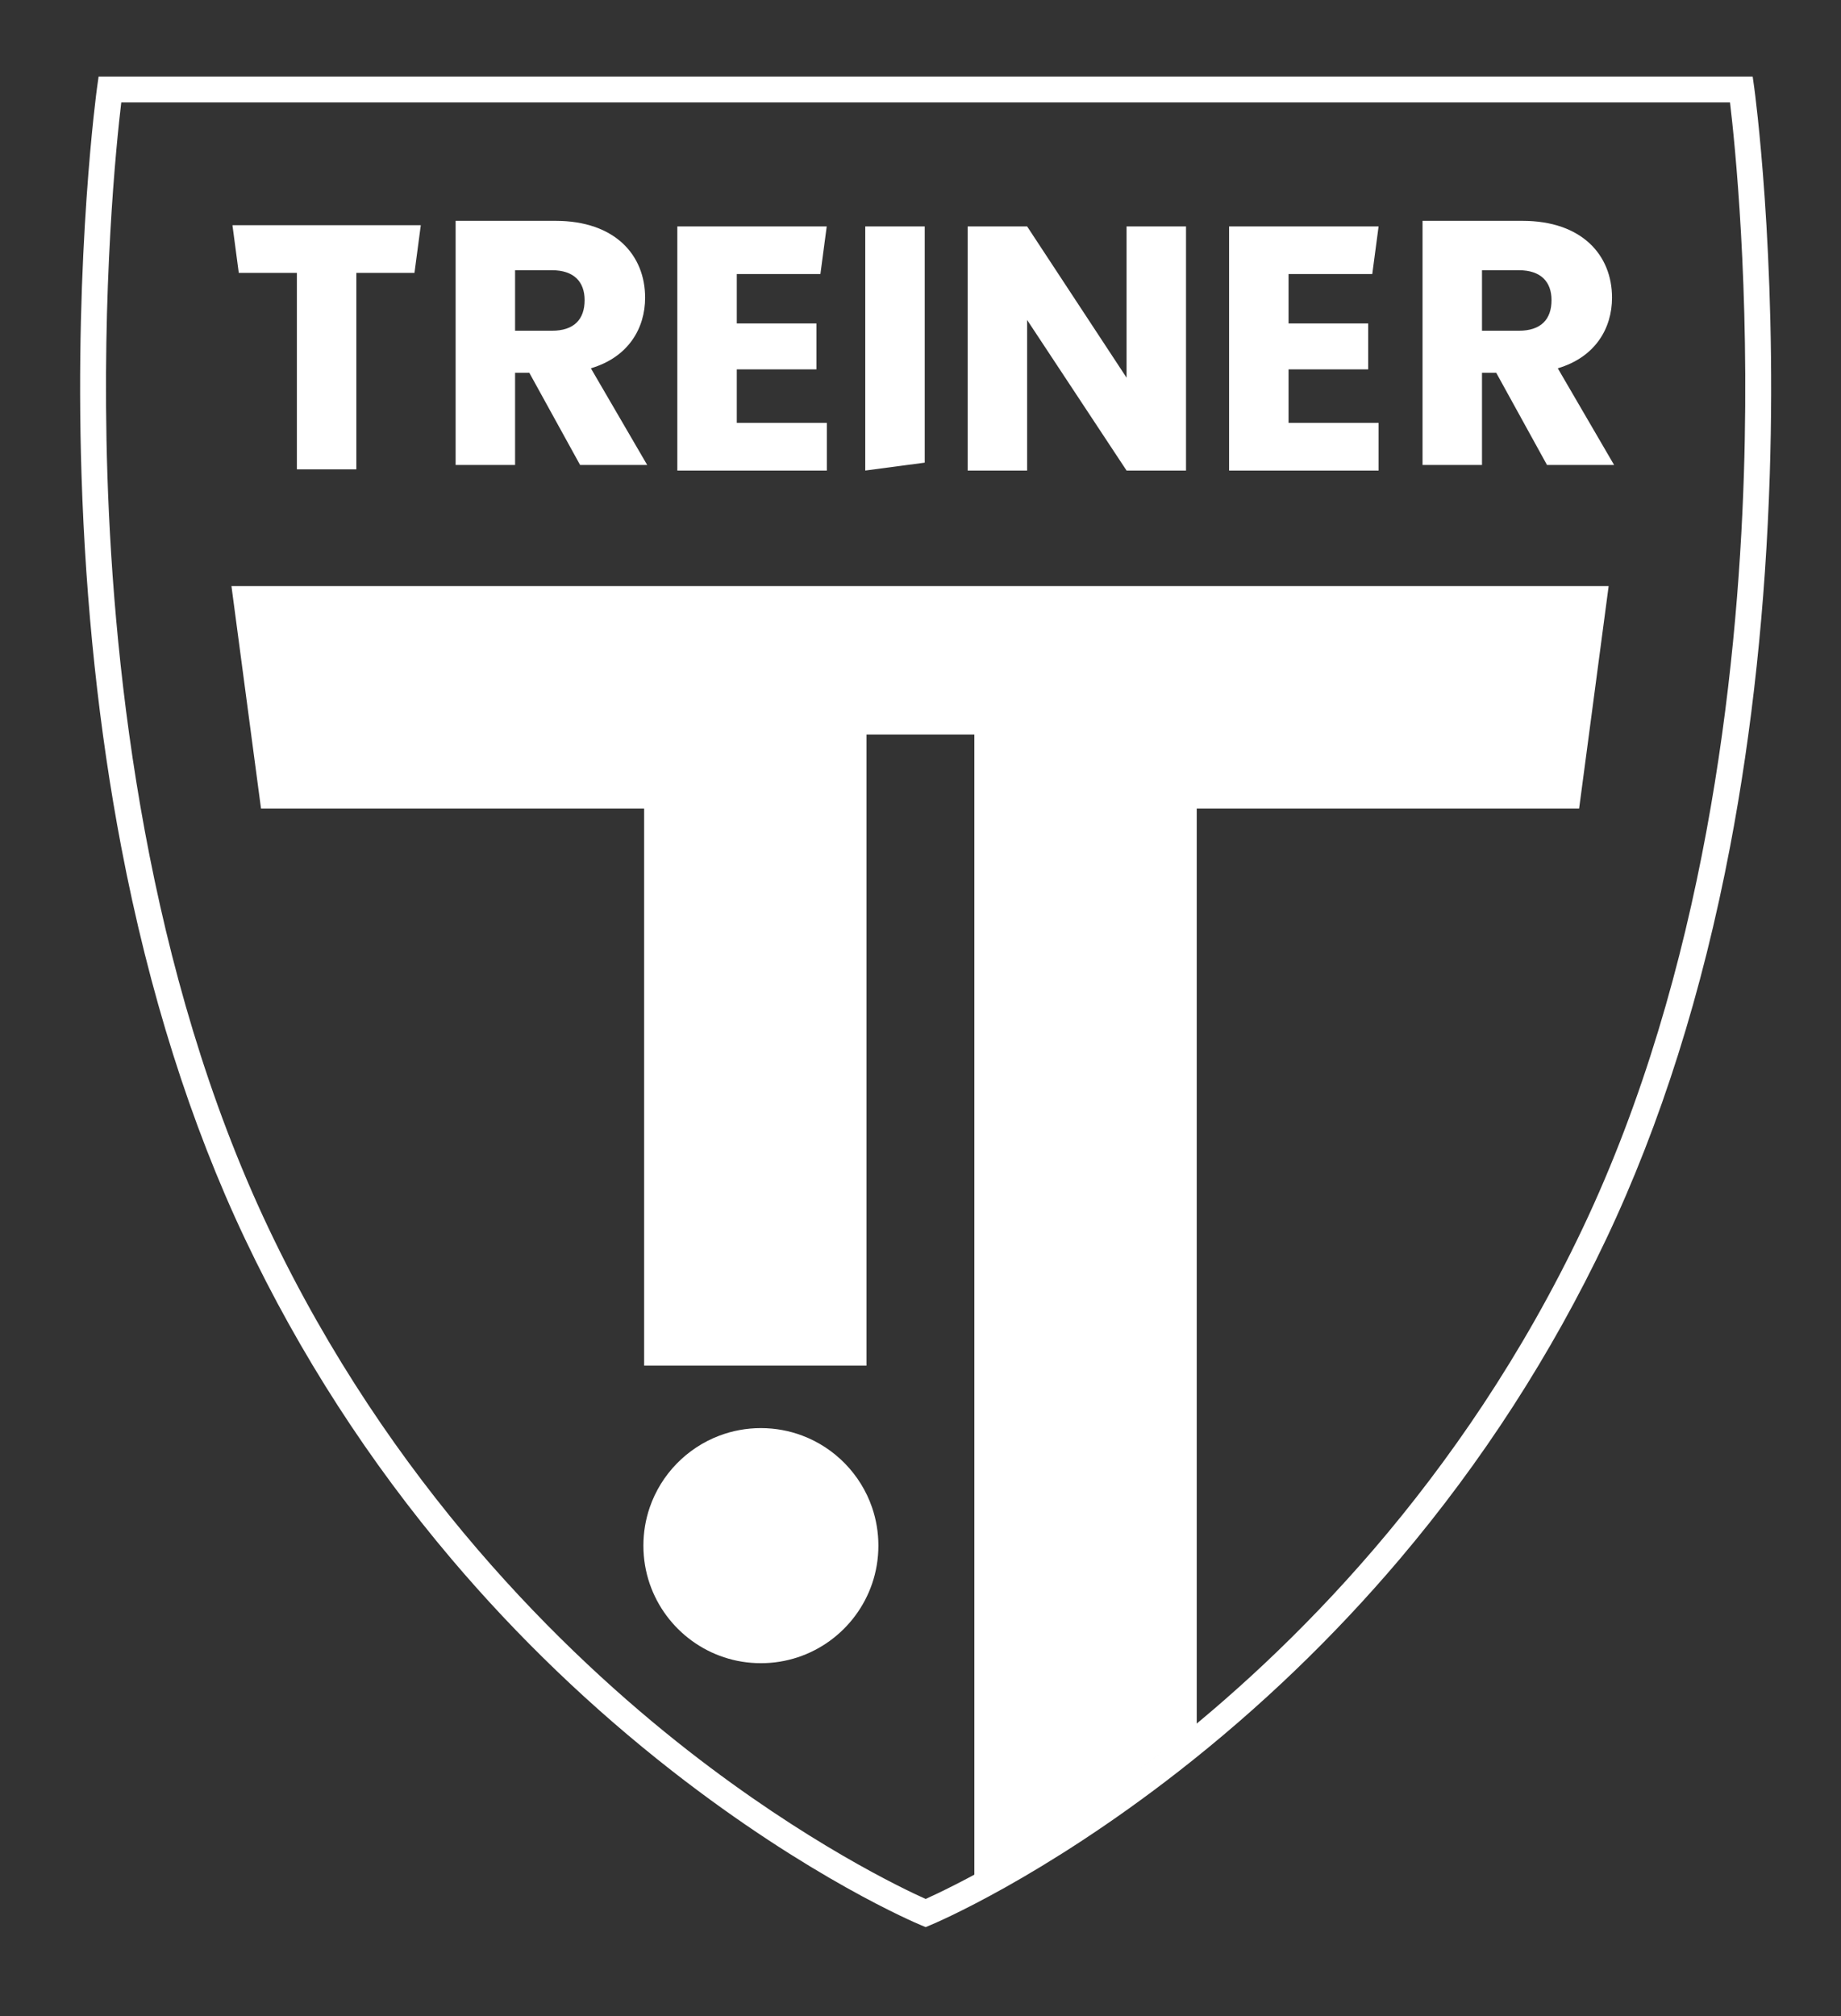 <?xml version="1.0" encoding="UTF-8" standalone="no"?>
<svg
   xmlns:dc="http://purl.org/dc/elements/1.1/"
   xmlns:cc="http://creativecommons.org/ns#"
   xmlns:rdf="http://www.w3.org/1999/02/22-rdf-syntax-ns#"
   xmlns:svg="http://www.w3.org/2000/svg"
   xmlns="http://www.w3.org/2000/svg"
   xmlns:sodipodi="http://sodipodi.sourceforge.net/DTD/sodipodi-0.dtd"
   xmlns:inkscape="http://www.inkscape.org/namespaces/inkscape"
   sodipodi:docname="treiner_vertical_lockup.svg"
   inkscape:version="1.0 (4035a4f, 2020-05-01)"
   id="svg1100"
   version="1.1"
   viewBox="0 0 79.747 87.312"
   height="87.312mm"
   width="79.747mm">
  <rect x="0" y="0" width="79.747" height="87.312" fill="#333333" stroke="none"/>
  <defs
     id="defs1094">
    <clipPath
       clipPathUnits="userSpaceOnUse"
       id="clipPath354">
      <path
         d="M 0,0 H 1920 V 1080 H 0 Z"
         id="path352" />
    </clipPath>
    <clipPath
       clipPathUnits="userSpaceOnUse"
       id="clipPath382">
      <path
         d="M 0,0 H 1920 V 1080 H 0 Z"
         id="path380" />
    </clipPath>
    <clipPath
       clipPathUnits="userSpaceOnUse"
       id="clipPath402">
      <path
         d="M 0,0 H 1920 V 1080 H 0 Z"
         id="path400" />
    </clipPath>
  </defs>
  <sodipodi:namedview
     inkscape:window-maximized="0"
     inkscape:window-y="23"
     inkscape:window-x="0"
     inkscape:window-height="799"
     inkscape:window-width="1252"
     showgrid="false"
     inkscape:document-rotation="0"
     inkscape:current-layer="layer1"
     inkscape:document-units="mm"
     inkscape:cy="105.10213"
     inkscape:cx="80.539743"
     inkscape:zoom="0.81317127"
     inkscape:pageshadow="2"
     inkscape:pageopacity="0.0"
     borderopacity="1.0"
     bordercolor="#666666"
     pagecolor="#ffffff"
     id="base" />
  <g
     transform="translate(-55.377,-80.32)"
     id="layer1"
     inkscape:groupmode="layer"
     inkscape:label="Layer 1">
    <g
       style="fill:#ffffff"
       id="g360"
       transform="matrix(0.353,0,0,-0.353,106.752,90.125)">
      <path
         d="m 0,0 v -29.952 h -7.296 l -12.203,18.474 v -18.474 h -7.296 V 0 h 7.296 L -7.296,-18.56 V 0 Z"
         style="fill:#ffffff;fill-opacity:1;fill-rule:nonzero;stroke:none"
         id="path362" />
    </g>
    <g
       style="fill:#ffffff"
       id="g364"
       transform="matrix(0.353,0,0,-0.353,95.433,90.125)">
      <path
         d="M 0,0 H -7.296 V -29.952 L 0,-28.983 Z"
         style="fill:#ffffff;fill-opacity:1;fill-rule:nonzero;stroke:none"
         id="path366" />
    </g>
    <g
       style="fill:#ffffff"
       id="g368"
       transform="matrix(0.353,0,0,-0.353,84.717,90.125)">
      <path
         d="m 0,0 v -29.952 h 18.347 v 5.845 H 7.296 v 6.571 h 9.771 v 5.632 H 7.296 v 6.059 H 17.557 L 18.333,0 Z"
         style="fill:#ffffff;fill-opacity:1;fill-rule:nonzero;stroke:none"
         id="path370" />
    </g>
    <g
       style="fill:#ffffff"
       id="g372"
       transform="matrix(0.353,0,0,-0.353,108.618,90.125)">
      <path
         d="m 0,0 v -29.952 h 18.347 v 5.845 H 7.296 v 6.571 h 9.771 v 5.632 H 7.296 v 6.059 H 17.569 L 18.345,0 Z"
         style="fill:#ffffff;fill-opacity:1;fill-rule:nonzero;stroke:none"
         id="path374" />
    </g>
    <g
       style="fill:#ffffff"
       transform="matrix(0.353,0,0,-0.353,-259.292,390.588)"
       id="g376">
      <g
         style="fill:#ffffff"
         id="g378"
         clip-path="url(#clipPath382)">
        <g
           style="fill:#ffffff"
           id="g384"
           transform="translate(959.569,851.854)">
          <path
             d="m 0,0 c 7.339,0 11.008,-4.224 11.008,-9.429 0,-3.755 -2.048,-7.297 -6.656,-8.662 l 6.912,-11.862 H 3.03 l -6.23,11.307 h -1.749 v -11.307 h -7.296 V 0 Z m -0.427,-6.059 h -4.522 v -7.424 h 4.522 c 2.731,0 4.011,1.408 4.011,3.755 0,2.219 -1.28,3.669 -4.011,3.669"
             style="fill:#ffffff;fill-opacity:1;fill-rule:nonzero;stroke:none"
             id="path386" />
        </g>
        <g
           style="fill:#ffffff"
           id="g388"
           transform="translate(1078.22,851.854)">
          <path
             d="m 0,0 c 7.339,0 11.008,-4.224 11.008,-9.429 0,-3.755 -2.048,-7.297 -6.656,-8.662 l 6.912,-11.862 H 3.03 l -6.23,11.307 h -1.749 v -11.307 h -7.296 V 0 Z m -0.427,-6.059 h -4.522 v -7.424 h 4.522 c 2.731,0 4.011,1.408 4.011,3.755 0,2.219 -1.28,3.669 -4.011,3.669"
             style="fill:#ffffff;fill-opacity:1;fill-rule:nonzero;stroke:none"
             id="path390" />
        </g>
      </g>
    </g>
    <g
       style="fill:#ffffff"
       id="g392"
       transform="matrix(0.353,0,0,-0.353,65.446,90.073)">
      <path
         d="m 0,0 0.776,-5.845 h 7.131 v -24.108 h 7.296 v 24.108 h 7.134 L 23.113,0 Z"
         style="fill:#ffffff;fill-opacity:1;fill-rule:nonzero;stroke:none"
         id="path394" />
    </g>
    <g
       style="fill:#ffffff"
       transform="matrix(0.353,0,0,-0.353,-259.292,390.588)"
       id="g396">
      <g
         style="fill:#ffffff"
         id="g398"
         clip-path="url(#clipPath402)">
        <g
           style="fill:#ffffff"
           id="g404"
           transform="translate(1005,642.523)">
          <path
             d="m 0,0 -0.61,0.254 c -0.548,0.228 -13.632,5.74 -30.486,18.892 -9.885,7.714 -18.996,16.462 -27.08,26 -10.106,11.925 -18.625,25.125 -25.322,39.235 -6.696,14.108 -11.817,30.319 -15.221,48.185 -2.719,14.268 -4.356,29.62 -4.866,45.629 -0.867,27.251 1.879,47.269 1.906,47.468 l 0.192,1.368 h 202.974 l 0.192,-1.368 c 0.027,-0.199 2.773,-20.217 1.906,-47.468 -0.51,-16.009 -2.147,-31.361 -4.866,-45.629 C 95.315,114.7 90.194,98.489 83.498,84.381 76.802,70.271 68.282,57.071 58.176,45.146 50.092,35.608 40.981,26.86 31.096,19.146 14.242,5.994 1.158,0.482 0.61,0.254 Z m -98.706,223.855 c -0.588,-4.926 -2.438,-22.675 -1.703,-45.623 0.796,-24.858 4.873,-61.083 19.779,-92.489 C -65.73,54.351 -44.407,33.562 -29.143,21.65 -14.641,10.333 -2.771,4.697 0,3.453 c 2.776,1.249 14.713,6.921 29.234,18.268 15.235,11.905 36.518,32.676 51.396,64.022 14.906,31.406 18.983,67.631 19.779,92.489 0.735,22.948 -1.115,40.697 -1.703,45.623 z"
             style="fill:#ffffff;fill-opacity:1;fill-rule:nonzero;stroke:none"
             id="path406" />
        </g>
        <g
           style="fill:#ffffff"
           id="g408"
           transform="translate(999.202,689.323)">
          <path
             d="m 0,0 c 0,-1.64 -0.274,-3.216 -0.776,-4.682 -1.946,-5.667 -7.318,-9.74 -13.643,-9.74 -6.324,0 -11.696,4.073 -13.642,9.74 -0.502,1.466 -0.776,3.042 -0.776,4.682 0,1.64 0.274,3.213 0.776,4.682 1.394,4.059 4.55,7.303 8.556,8.813 1.582,0.597 3.297,0.924 5.086,0.924 1.79,0 3.505,-0.327 5.087,-0.924 4.006,-1.51 7.161,-4.754 8.556,-8.813 C -0.274,3.213 0,1.64 0,0"
             style="fill:#ffffff;fill-opacity:1;fill-rule:nonzero;stroke:none"
             id="path410" />
        </g>
      </g>
    </g>
    <g
       style="fill:#ffffff"
       id="g412"
       transform="matrix(0.353,0,0,-0.353,125.059,105.704)">
      <path
         d="m 0,0 -2.416,-18.203 -1.207,-9.081 h -46.924 v -112.523 l -27.288,-20.891 v 142.495 h -13.238 v -77.43 h -27.284 v 68.349 h -47.014 l -1.207,9.081 L -168.997,0 Z"
         style="fill:#ffffff;fill-opacity:1;fill-rule:nonzero;stroke:none"
         id="path414" />
    </g>
  </g>
</svg>
